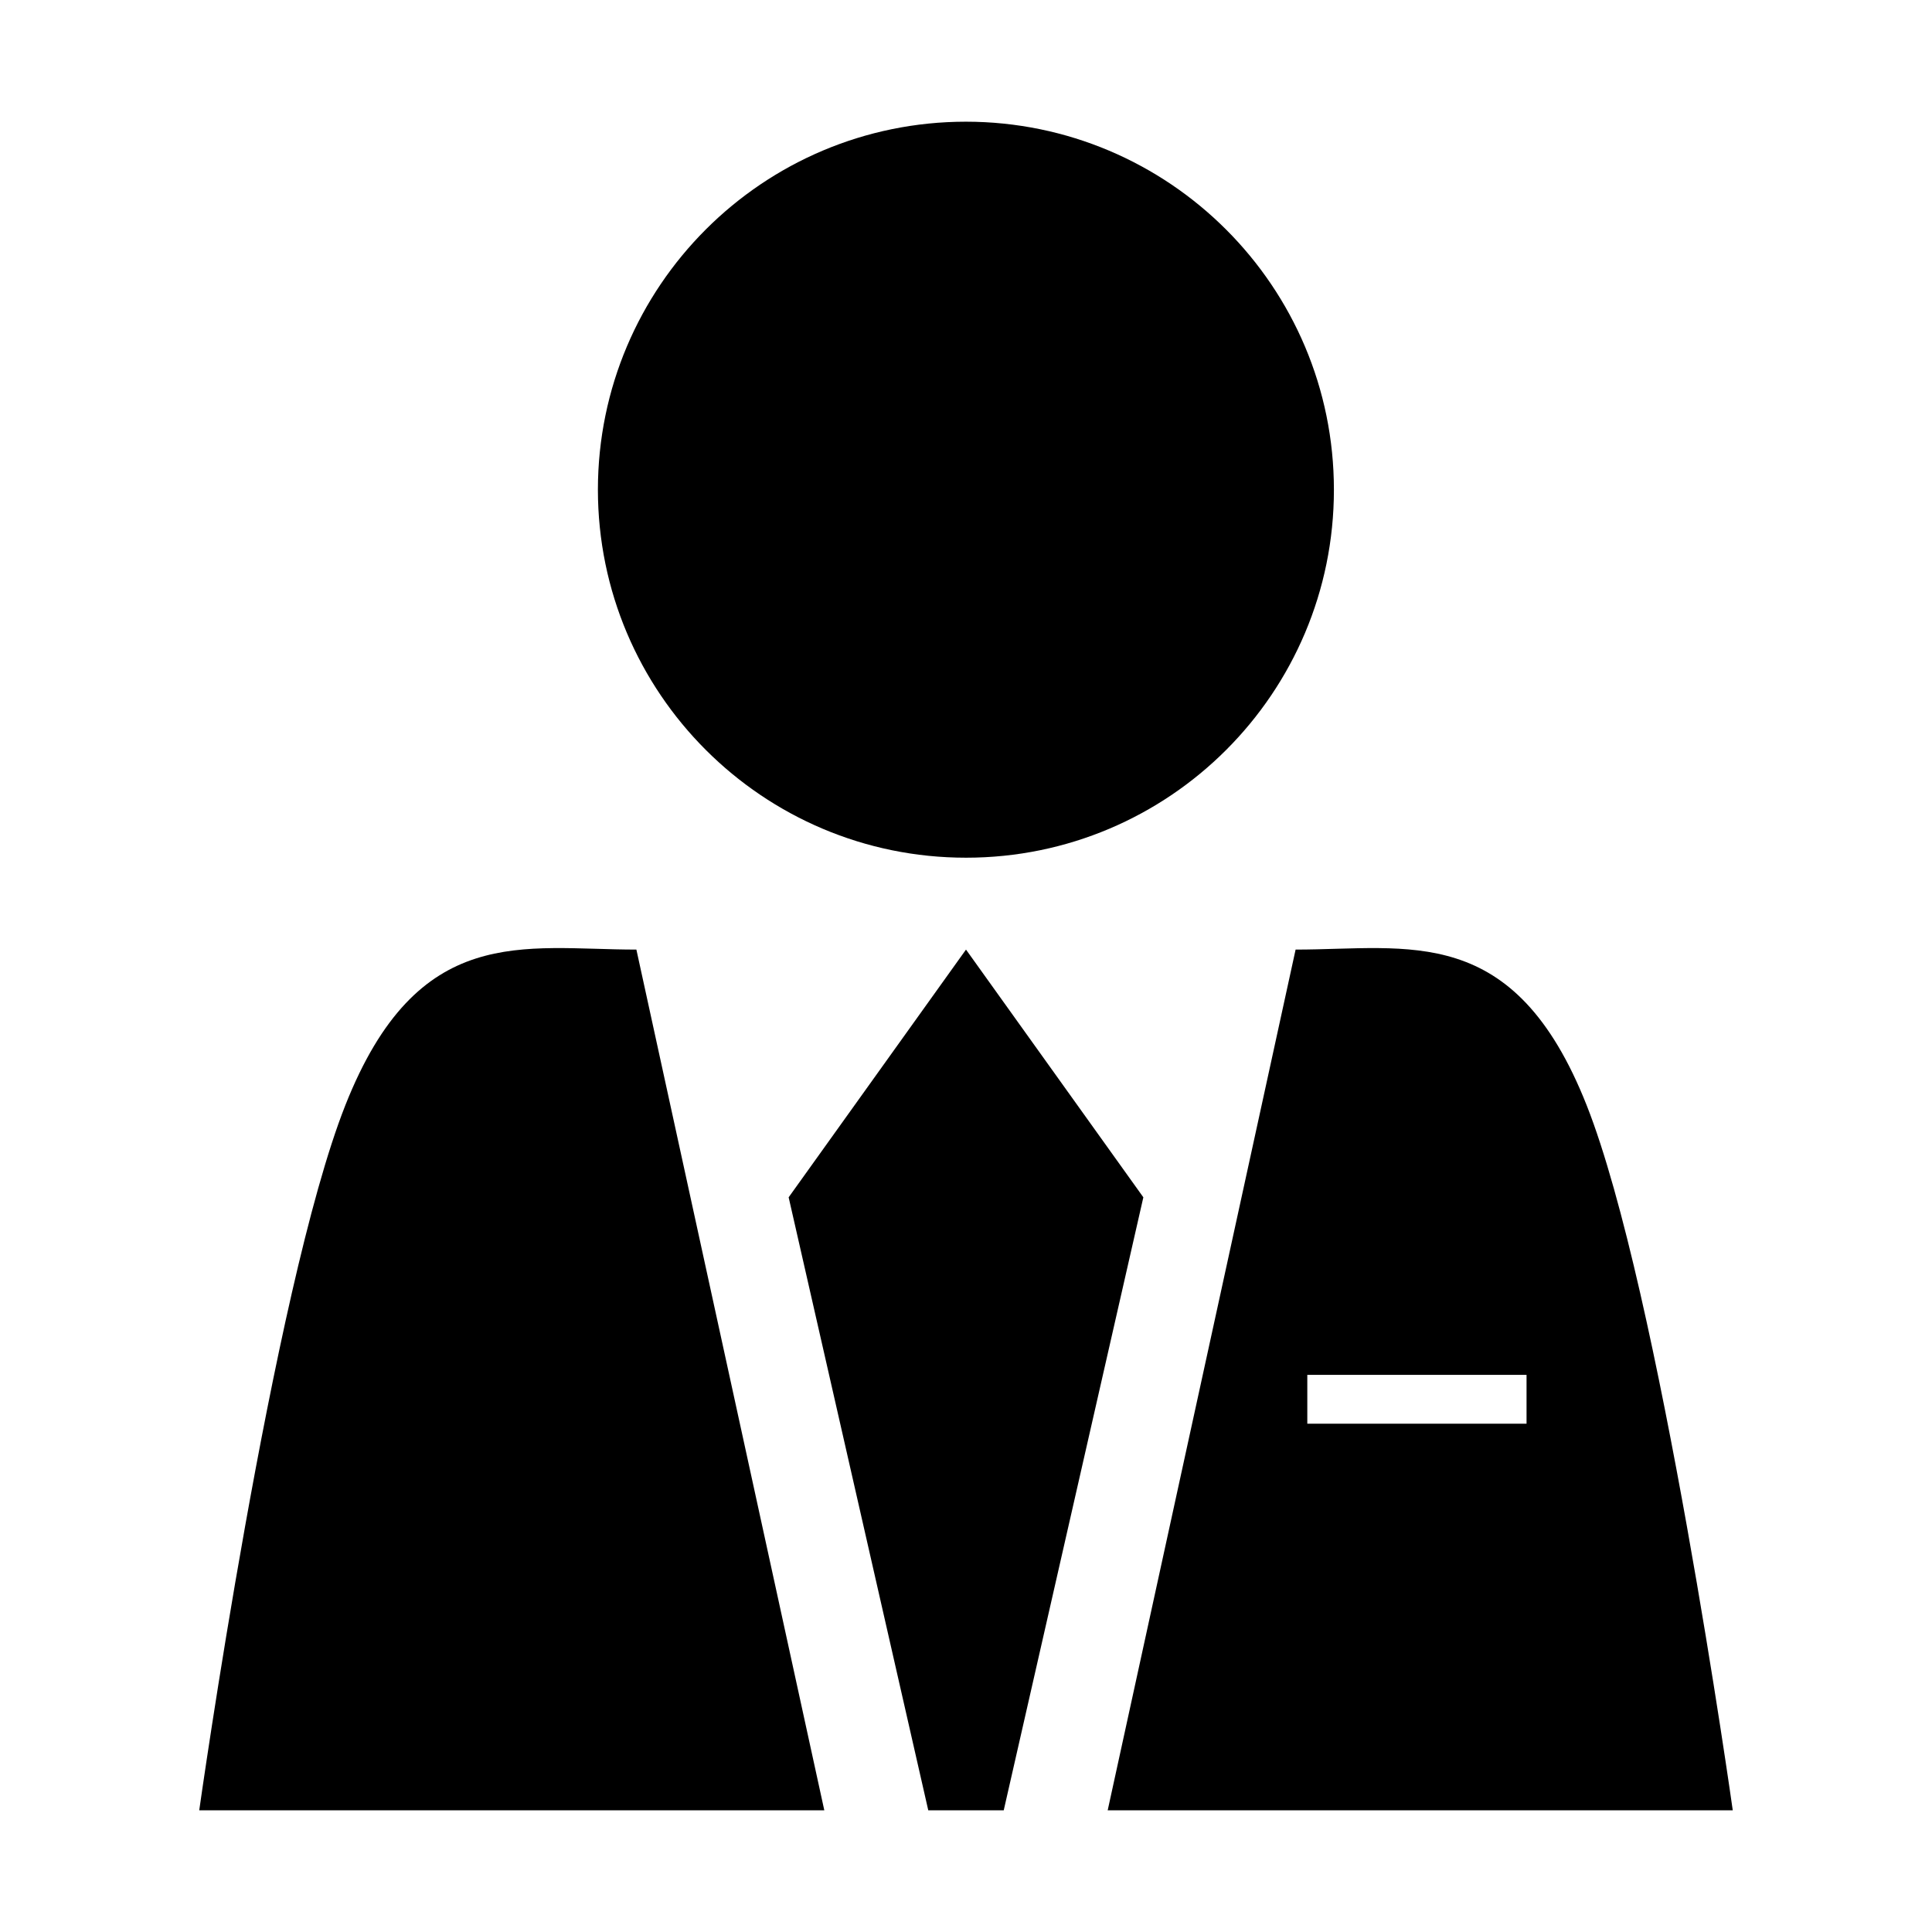 <?xml version="1.0" standalone="no"?><!DOCTYPE svg PUBLIC "-//W3C//DTD SVG 1.1//EN" "http://www.w3.org/Graphics/SVG/1.1/DTD/svg11.dtd"><svg t="1535612922114" class="icon" style="" viewBox="0 0 1024 1024" version="1.1" xmlns="http://www.w3.org/2000/svg" p-id="4081" xmlns:xlink="http://www.w3.org/1999/xlink" width="200" height="200"><defs><style type="text/css"></style></defs><path d="M512 454.6c107.7 0 195-87.3 195-195s-87.3-195-195-195.1c-107.7 0-195 87.3-195.1 195v0.1c0.1 107.7 87.4 195 195.1 195zM183 585.9c-38.5 97.4-77.4 373.6-77.4 373.6h331.3l-99.6-456.2c-60 0-115.8-14.8-154.3 82.6zM512 503.3l-94 131.3 74 324.9h40l74-324.9zM841 585.9c-38.5-97.4-94.3-82.6-154.3-82.6l-99.6 456.2h331.3S879.5 683.3 841 585.9z m-31.9 168.7H692.9v-25.9h116.2v25.9z" p-id="4082"></path></svg>